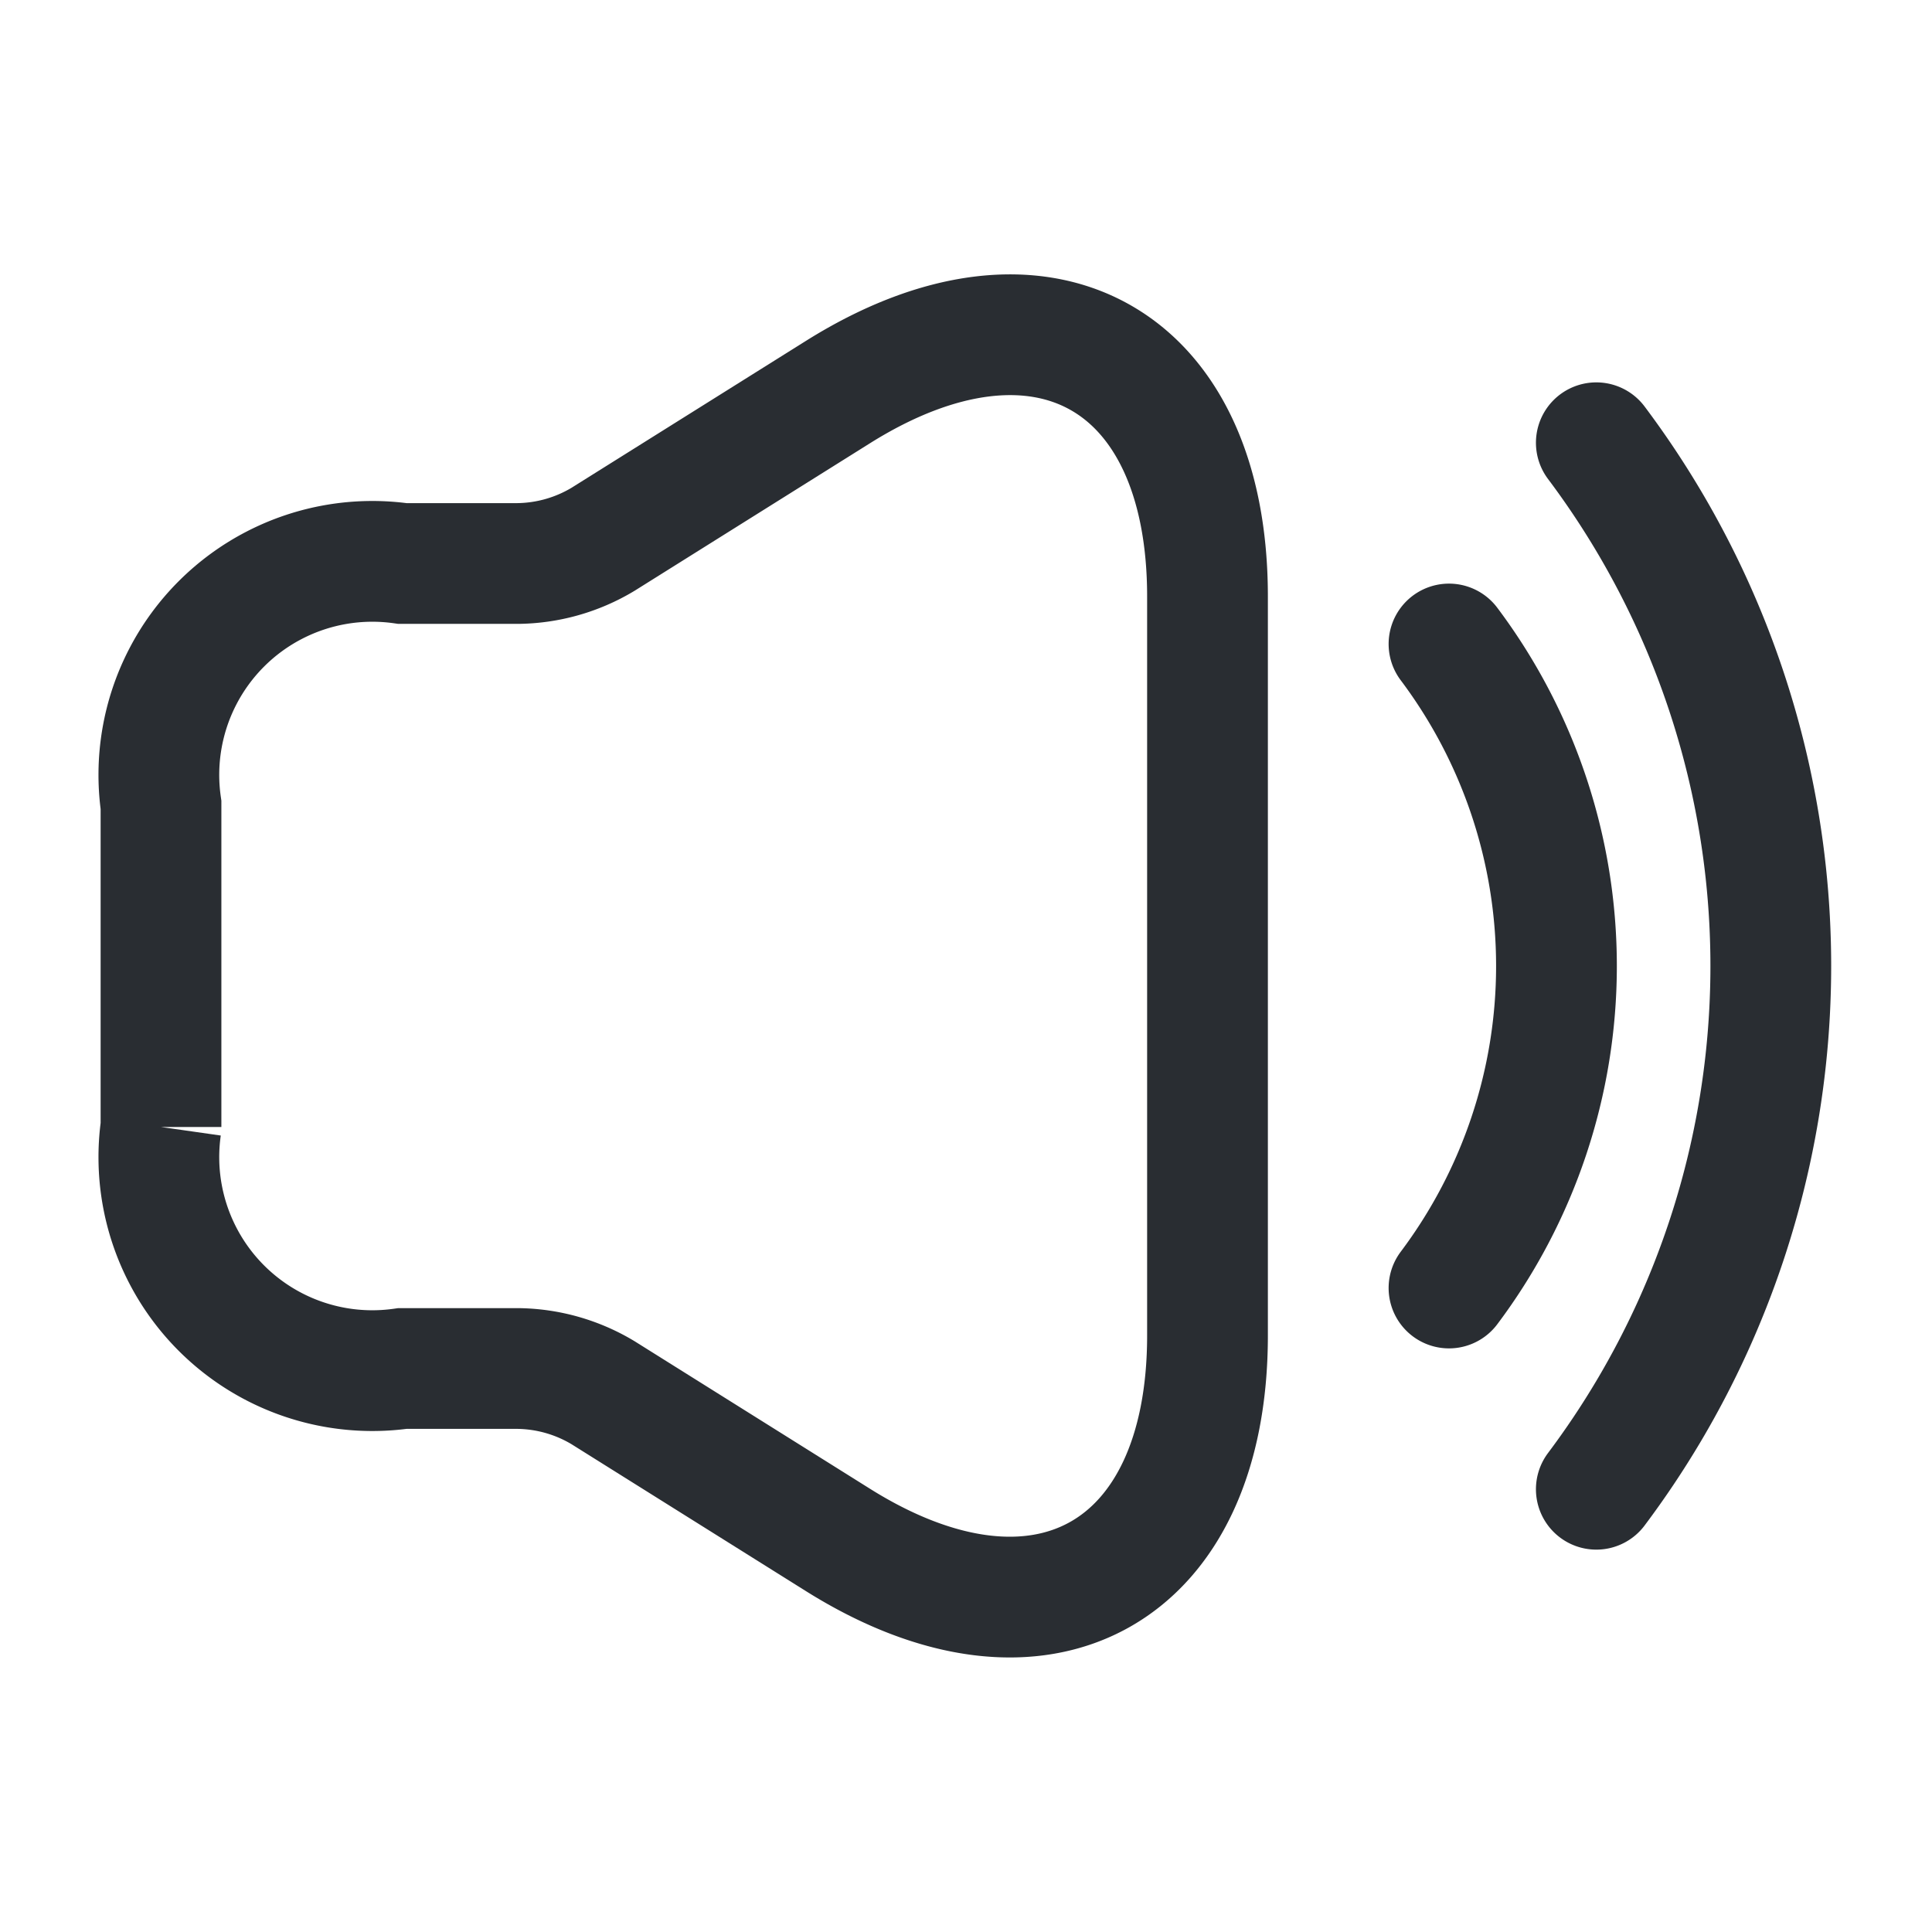 <svg xmlns="http://www.w3.org/2000/svg" width="24" height="24" viewBox="0 0 24 24">
  <g id="vuesax_linear_volume-high" data-name="vuesax/linear/volume-high" transform="translate(-684 -188)">
    <g id="volume-high">
      <path id="Vector" d="M0,5.842v4a2.652,2.652,0,0,0,3,3H4.43a2.1,2.1,0,0,1,1.06.3l2.92,1.83c2.52,1.58,4.59.43,4.59-2.54V3.252c0-2.98-2.07-4.12-4.59-2.54L5.49,2.542a2.1,2.1,0,0,1-1.06.3H3A2.652,2.652,0,0,0,0,5.842Z" transform="translate(686 192.158)" fill="none" stroke="#292d32" stroke-width="1.5"/>
      <path id="Vector-2" data-name="Vector" d="M0,0A6.66,6.66,0,0,1,0,8" transform="translate(702 196)" fill="none" stroke="#292d32" stroke-linecap="round" stroke-linejoin="round" stroke-width="1.5"/>
      <path id="Vector-3" data-name="Vector" d="M0,0A10.83,10.83,0,0,1,0,13" transform="translate(703.83 193.5)" fill="none" stroke="#292d32" stroke-linecap="round" stroke-linejoin="round" stroke-width="1.5"/>
      <path id="Vector-4" data-name="Vector" d="M0,0H24V24H0Z" transform="translate(684 188)" fill="none" opacity="0"/>
    </g>
  </g>
</svg>
